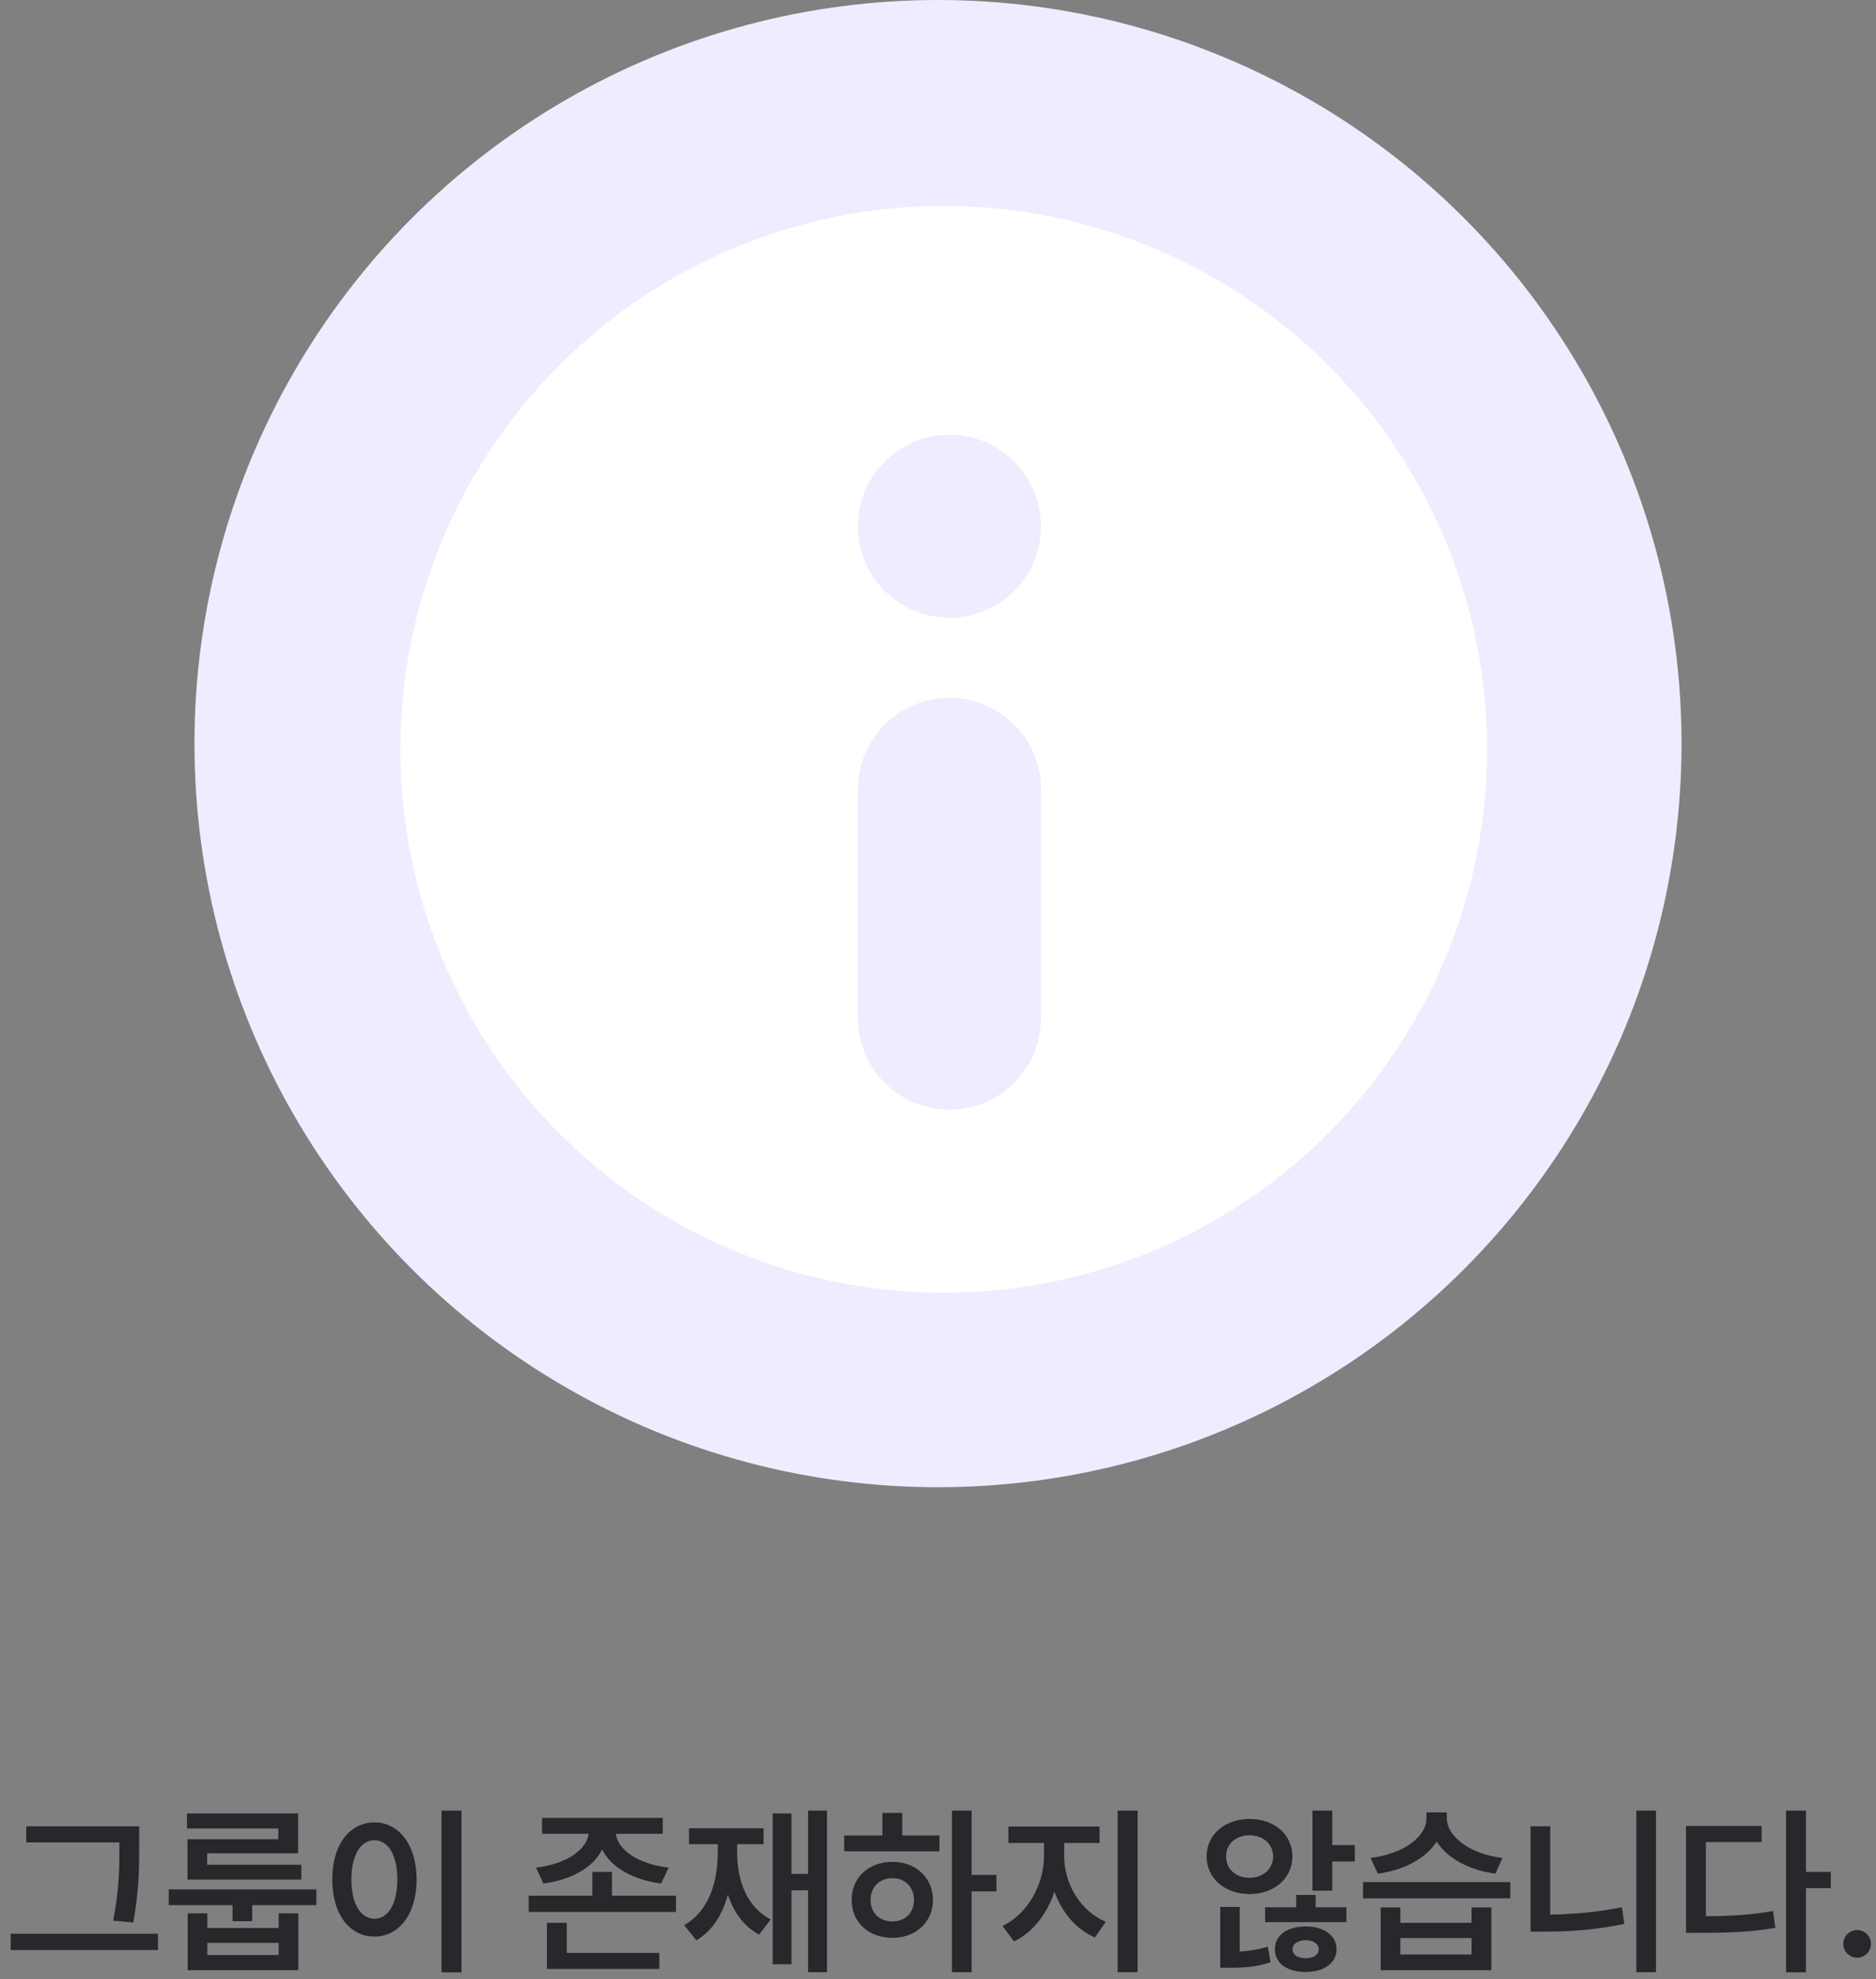 <svg width="164" height="173" viewBox="0 0 164 173" fill="none" xmlns="http://www.w3.org/2000/svg">
<rect x="0" y="0" width="164" height="173" fill="#808080" stroke="none"/>
<circle cx="82" cy="65" r="65" fill="#EDEDFF"/>
<circle cx="82.5" cy="65.5" r="47.5" fill="white"/>
<path d="M83 89V69" stroke="#EDEDFF" stroke-width="16" stroke-linecap="round" stroke-linejoin="round"/>
<circle cx="83" cy="46" r="8" fill="#EDEDFF"/>
<path d="M12.172 159.641V161.234C12.172 163.125 12.172 165.07 11.656 168.047L9.891 167.891C10.438 165.117 10.438 163.07 10.438 161.234V161.047H2.297V159.641H12.172ZM0.938 170.453V169.031H13.812V170.453H0.938ZM27.656 165.156V166.531H22.047V167.938H20.328V166.531H14.75V165.156H27.656ZM16.344 159.828V158.516H26.062V162H18.109V163H26.344V164.297H16.391V160.766H24.328V159.828H16.344ZM16.406 172.219V167.25H18.125V168.531H24.359V167.25H26.078V172.219H16.406ZM18.125 170.891H24.359V169.828H18.125V170.891ZM40.344 158.266V172.406H38.594V158.266H40.344ZM29.047 164.281C29.039 161.234 30.594 159.297 32.734 159.297C34.852 159.297 36.414 161.234 36.422 164.281C36.414 167.352 34.852 169.281 32.734 169.281C30.594 169.281 29.039 167.352 29.047 164.281ZM30.719 164.281C30.719 166.453 31.539 167.711 32.734 167.719C33.922 167.711 34.734 166.453 34.734 164.281C34.734 162.125 33.922 160.859 32.734 160.859C31.539 160.859 30.719 162.125 30.719 164.281ZM57.938 158.906V160.297H53.836C53.992 161.656 55.727 162.938 58.453 163.25L57.797 164.641C55.266 164.312 53.398 163.195 52.641 161.664C51.883 163.188 50.031 164.312 47.5 164.641L46.859 163.25C49.586 162.938 51.289 161.648 51.453 160.297H47.391V158.906H57.938ZM46.219 167.125V165.703H51.781V163.625H53.5V165.703H59.094V167.125H46.219ZM47.812 172.109V168.078H49.547V170.703H57.641V172.109H47.812ZM72.297 158.266V172.391H70.641V165.234H69.188V171.703H67.547V158.516H69.188V163.797H70.641V158.266H72.297ZM59.812 168.281C61.906 167.094 62.75 164.633 62.75 161.875V161.203H60.234V159.812H66.75V161.203H64.438V161.875C64.438 164.383 65.281 166.703 67.375 167.781L66.359 169.109C65.016 168.383 64.133 167.141 63.633 165.609C63.156 167.367 62.273 168.781 60.875 169.609L59.812 168.281ZM84.938 158.266V163.891H87.109V165.328H84.938V172.391H83.219V158.266H84.938ZM73.797 161.828V160.438H77.141V158.469H78.875V160.438H82.125V161.828H73.797ZM74.453 166.078C74.438 164.125 75.953 162.742 78.016 162.75C80.047 162.742 81.555 164.125 81.562 166.078C81.555 168.023 80.047 169.391 78.016 169.391C75.953 169.391 74.438 168.023 74.453 166.078ZM76.109 166.078C76.102 167.227 76.906 167.961 78.016 167.953C79.102 167.961 79.891 167.227 79.906 166.078C79.891 164.93 79.102 164.172 78.016 164.172C76.906 164.172 76.102 164.93 76.109 166.078ZM93.031 162.281C93.031 164.594 94.391 167.031 96.672 167.984L95.719 169.359C94.047 168.633 92.828 167.156 92.18 165.359C91.531 167.297 90.289 168.922 88.641 169.703L87.641 168.344C89.867 167.312 91.258 164.68 91.266 162.281V161.094H88.156V159.656H96.125V161.094H93.031V162.281ZM97.703 172.391V158.266H99.453V172.391H97.703ZM109.234 159C111.391 158.992 112.977 160.359 112.984 162.266C112.977 164.203 111.391 165.555 109.234 165.562C107.094 165.555 105.477 164.203 105.484 162.266C105.477 160.359 107.094 158.992 109.234 159ZM106.672 172V166.688H108.375V170.586C109.18 170.539 110.016 170.422 110.828 170.156L111.078 171.516C109.828 171.953 108.625 172.008 107.422 172H106.672ZM107.188 162.266C107.172 163.391 108.062 164.141 109.234 164.141C110.406 164.141 111.289 163.391 111.297 162.266C111.289 161.164 110.406 160.43 109.234 160.422C108.062 160.43 107.172 161.164 107.188 162.266ZM110.594 168.016V166.719H113.312V165.641H115.016V166.719H117.703V168.016H110.594ZM111.453 170.391C111.438 169.164 112.539 168.391 114.141 168.391C115.727 168.391 116.836 169.164 116.844 170.391C116.836 171.609 115.727 172.375 114.141 172.375C112.531 172.375 111.438 171.609 111.453 170.391ZM113 170.391C112.992 170.891 113.477 171.172 114.141 171.172C114.805 171.172 115.281 170.891 115.281 170.391C115.281 169.898 114.805 169.609 114.141 169.594C113.477 169.609 112.992 169.898 113 170.391ZM114.734 165.266V158.266H116.469V161.281H118.438V162.719H116.469V165.266H114.734ZM122.422 166.734V168.078H128.641V166.734H130.375V172.219H120.703V166.734H122.422ZM119.156 165.938V164.516H132.031V165.938H119.156ZM119.812 162.406C122.766 162.039 124.695 160.523 124.703 158.953V158.422H126.484V158.953C126.484 160.477 128.422 162.062 131.344 162.406L130.734 163.781C128.367 163.461 126.5 162.406 125.594 160.977C124.68 162.414 122.805 163.461 120.453 163.781L119.812 162.406ZM122.422 170.844H128.641V169.406H122.422V170.844ZM144.766 158.266V172.391H143.047V158.266H144.766ZM133.797 168.844V159.641H135.516V167.359C137.492 167.328 139.602 167.156 141.781 166.719L142 168.172C139.516 168.688 137.211 168.852 135.016 168.844H133.797ZM157.875 158.266V163.625H160.047V165.047H157.875V172.406H156.141V158.266H157.875ZM147.391 168.953V159.609H154V161.016H149.125V167.5C151.32 167.492 153.062 167.383 155 167.047L155.203 168.516C153.008 168.891 151.109 168.953 148.562 168.953H147.391ZM162.359 171.125C161.688 171.125 161.133 170.578 161.141 169.906C161.133 169.25 161.688 168.711 162.359 168.703C163.008 168.711 163.562 169.25 163.562 169.906C163.562 170.578 163.008 171.125 162.359 171.125Z" fill="#26282B"/>
</svg>
